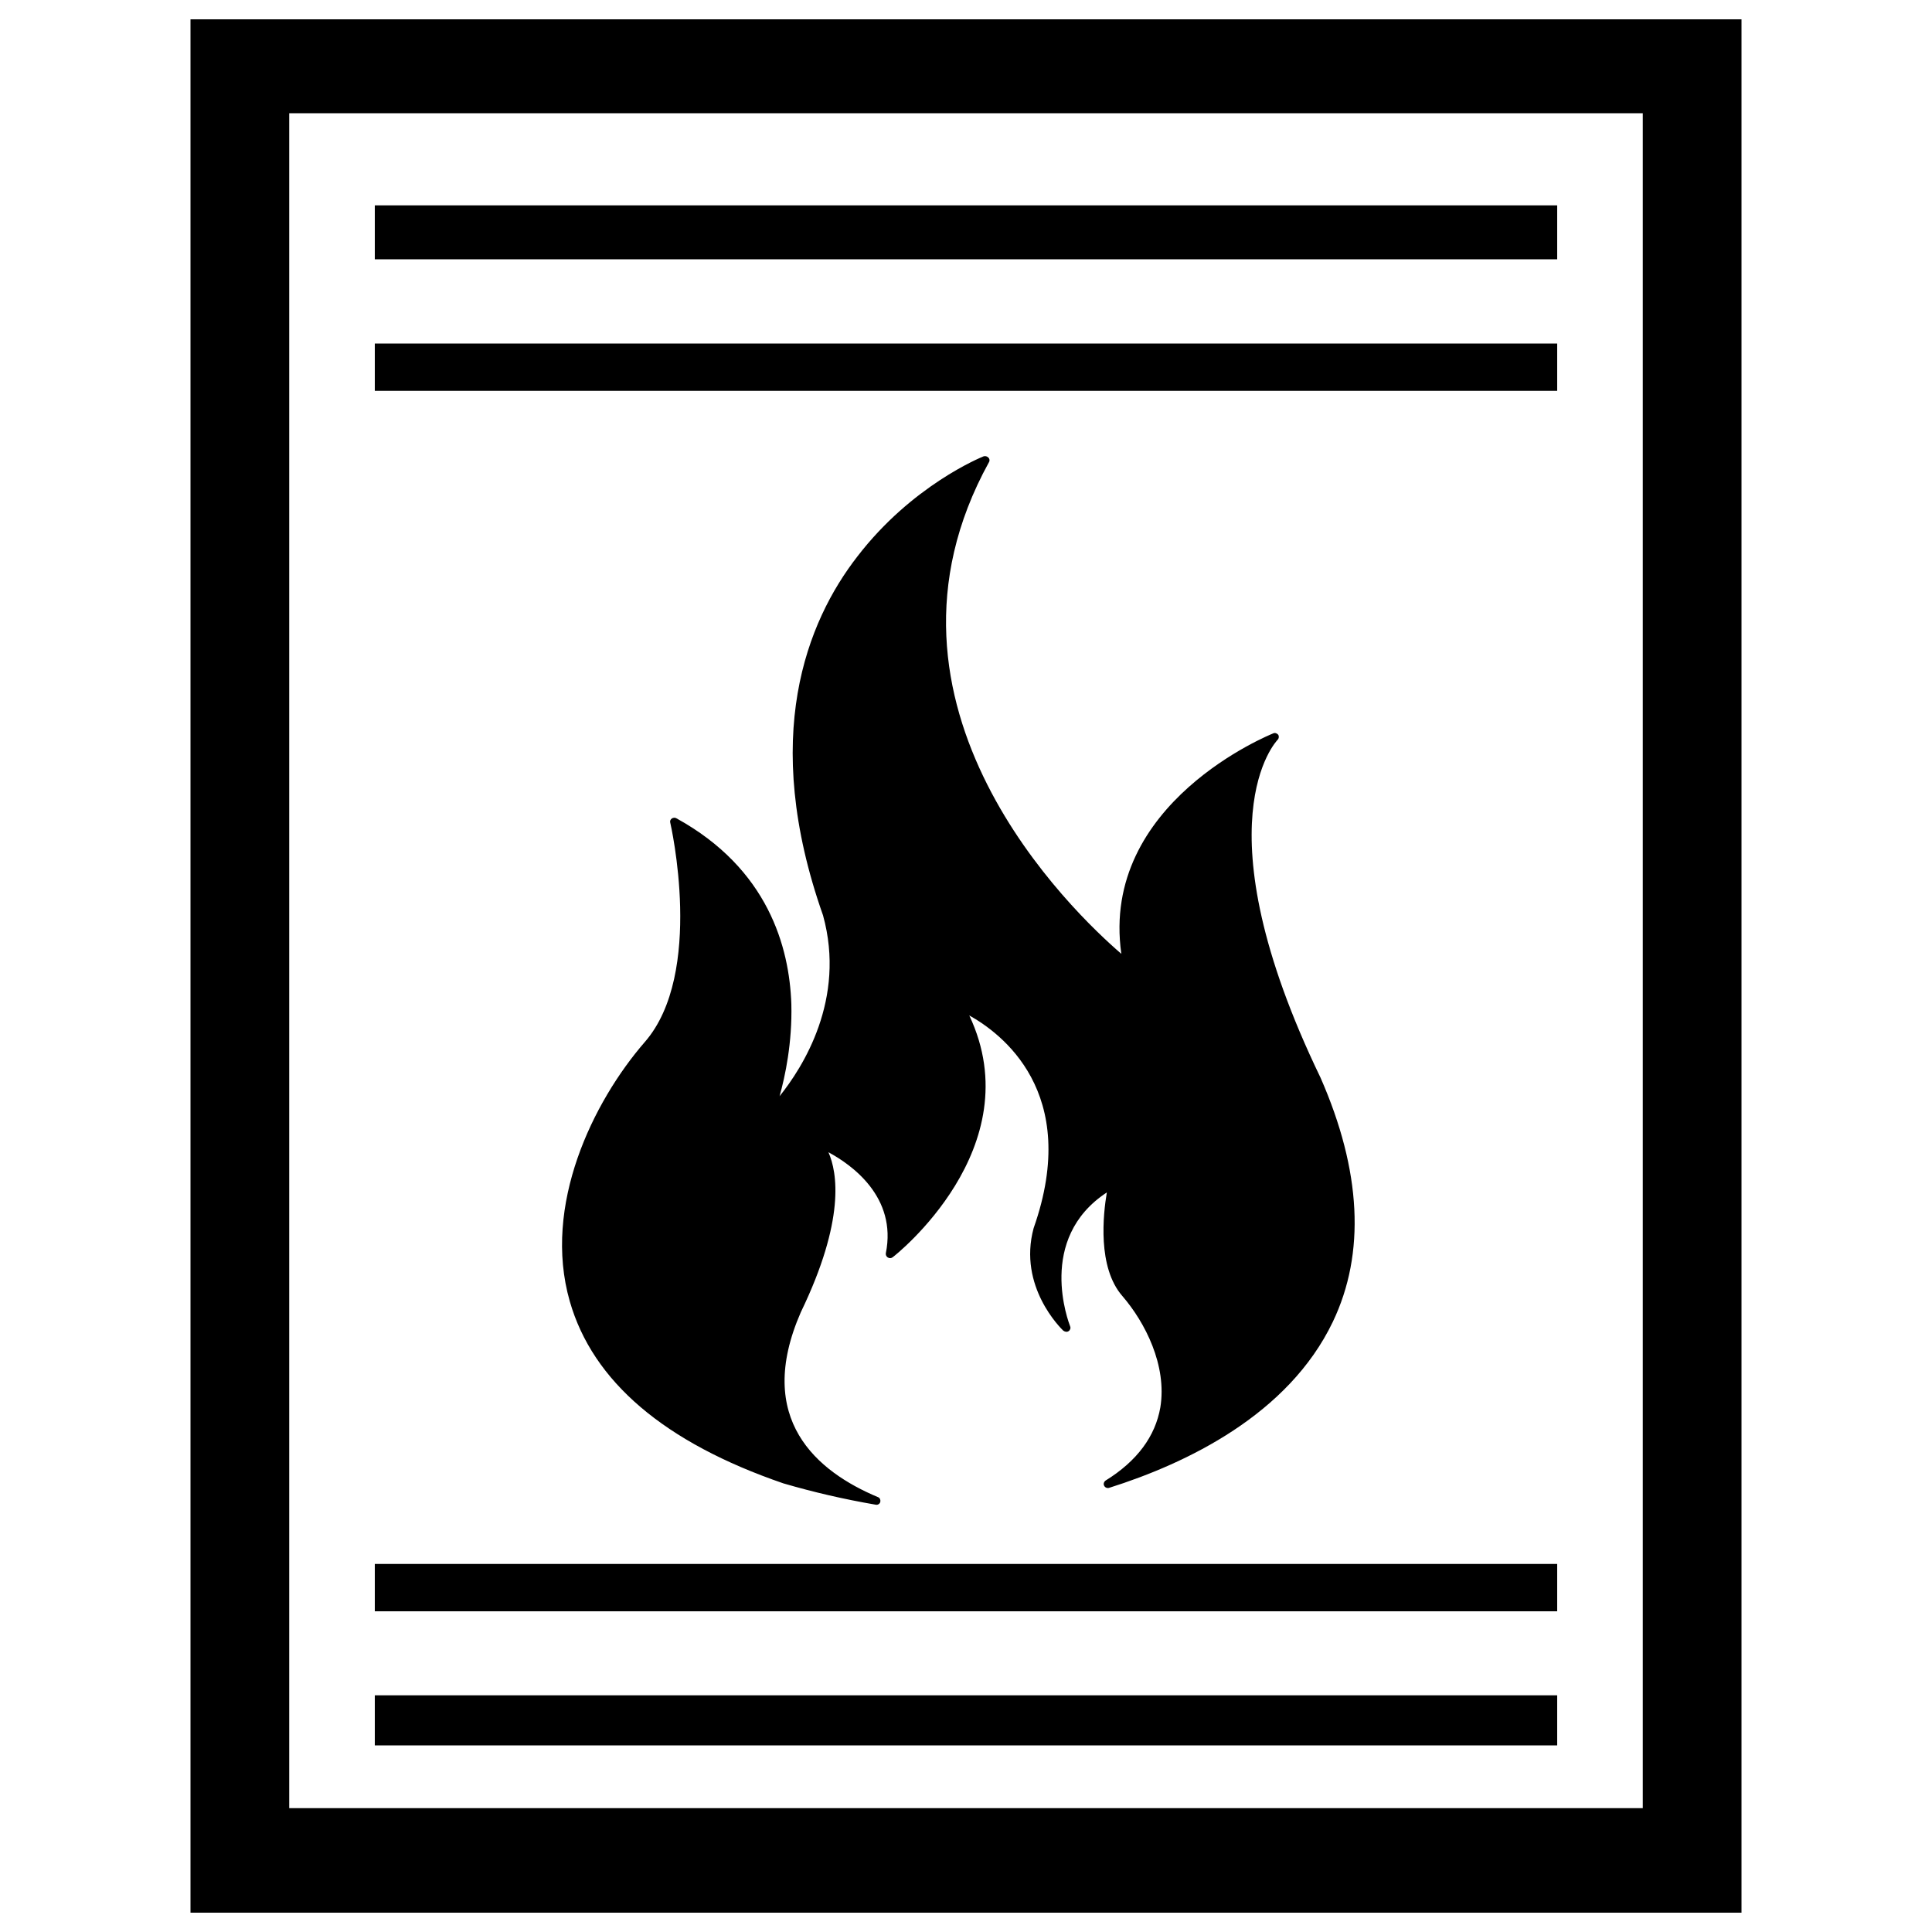 <?xml version="1.0" encoding="utf-8"?>
<!-- Svg Vector Icons : http://www.onlinewebfonts.com/icon -->
<!DOCTYPE svg PUBLIC "-//W3C//DTD SVG 1.1//EN" "http://www.w3.org/Graphics/SVG/1.1/DTD/svg11.dtd">
<svg version="1.1" xmlns="http://www.w3.org/2000/svg" xmlns:xlink="http://www.w3.org/1999/xlink" x="0px" y="0px" viewBox="0 0 1000 1000" enable-background="new 0 0 1000 1000" xml:space="preserve">
<g><path d="M572.3,766.3c-0.9,0.6-1.3,1.8-0.8,2.7c0.5,1,1.6,1.4,2.6,1.1c40.2-12.7,92.8-37.9,115.8-86c16.9-35.4,14.8-78-6.4-126.3c-63.8-132.2-22.6-174.4-22.2-174.9c0.7-0.7,0.8-1.8,0.3-2.6c-0.6-0.7-1.7-1.2-2.6-0.7c-0.9,0.4-89.7,35.8-78.6,114.1c-24.3-20.9-138.1-128.3-68.5-254.5c0.5-0.8,0.3-1.9-0.4-2.4c-0.5-0.6-1.6-0.9-2.4-0.6c-1.5,0.6-37.1,15.1-65.3,51.8c-26.2,33.7-50.4,93.4-17.8,185.8c12,43.4-10.5,78.7-22.5,93.6c2.9-10.3,6.6-27.7,6.1-47.7c-1-29.4-12-70-59.4-96.1c-0.7-0.5-1.7-0.4-2.4,0c-0.8,0.6-1.1,1.3-0.9,2.1c0.2,0.9,17.9,78.1-13.2,113.7c-26.8,30.9-53,84.5-38.8,134.1c11.9,41.6,49.1,73.2,110.6,94.3c15.8,4.6,30.9,8.1,47.6,11c1.1,0.3,2.2-0.3,2.5-1.3c0.3-1.1-0.2-2.3-1.2-2.6c-31.5-13.2-64.1-40.3-39.9-95.7c23.1-47.8,18.9-72.4,14.3-82.8c11.9,6.4,35.6,23.1,29.7,52.3c-0.1,0.8,0.2,1.7,1.1,2.2c0.8,0.5,1.8,0.4,2.5-0.2c0.8-0.5,72-56.5,39.6-125.1c16,8.9,58.2,39.5,33.3,110.1c-8.2,30.3,14.3,52,15.3,53c0.8,0.6,1.9,0.9,2.8,0.3c0.8-0.5,1.2-1.6,0.8-2.5c-0.7-1.9-17.6-45.3,19-69.3c-1.9,11.2-5,38.8,8.1,53.7c11.7,13.6,23.1,35.8,19.6,57.5C598,743.4,588.6,756.2,572.3,766.3z M98.6,10v980h802.8V10H98.6z M850.3,935.9H149.7V58.6h700.6L850.3,935.9L850.3,935.9z M806,809.5H194V834H806V809.5z M806,877.5H194v25.9H806V877.5z M806,177.8H194v24.5H806V177.8z M806,106.3H194v27.9H806V106.3z"/></g>
</svg>